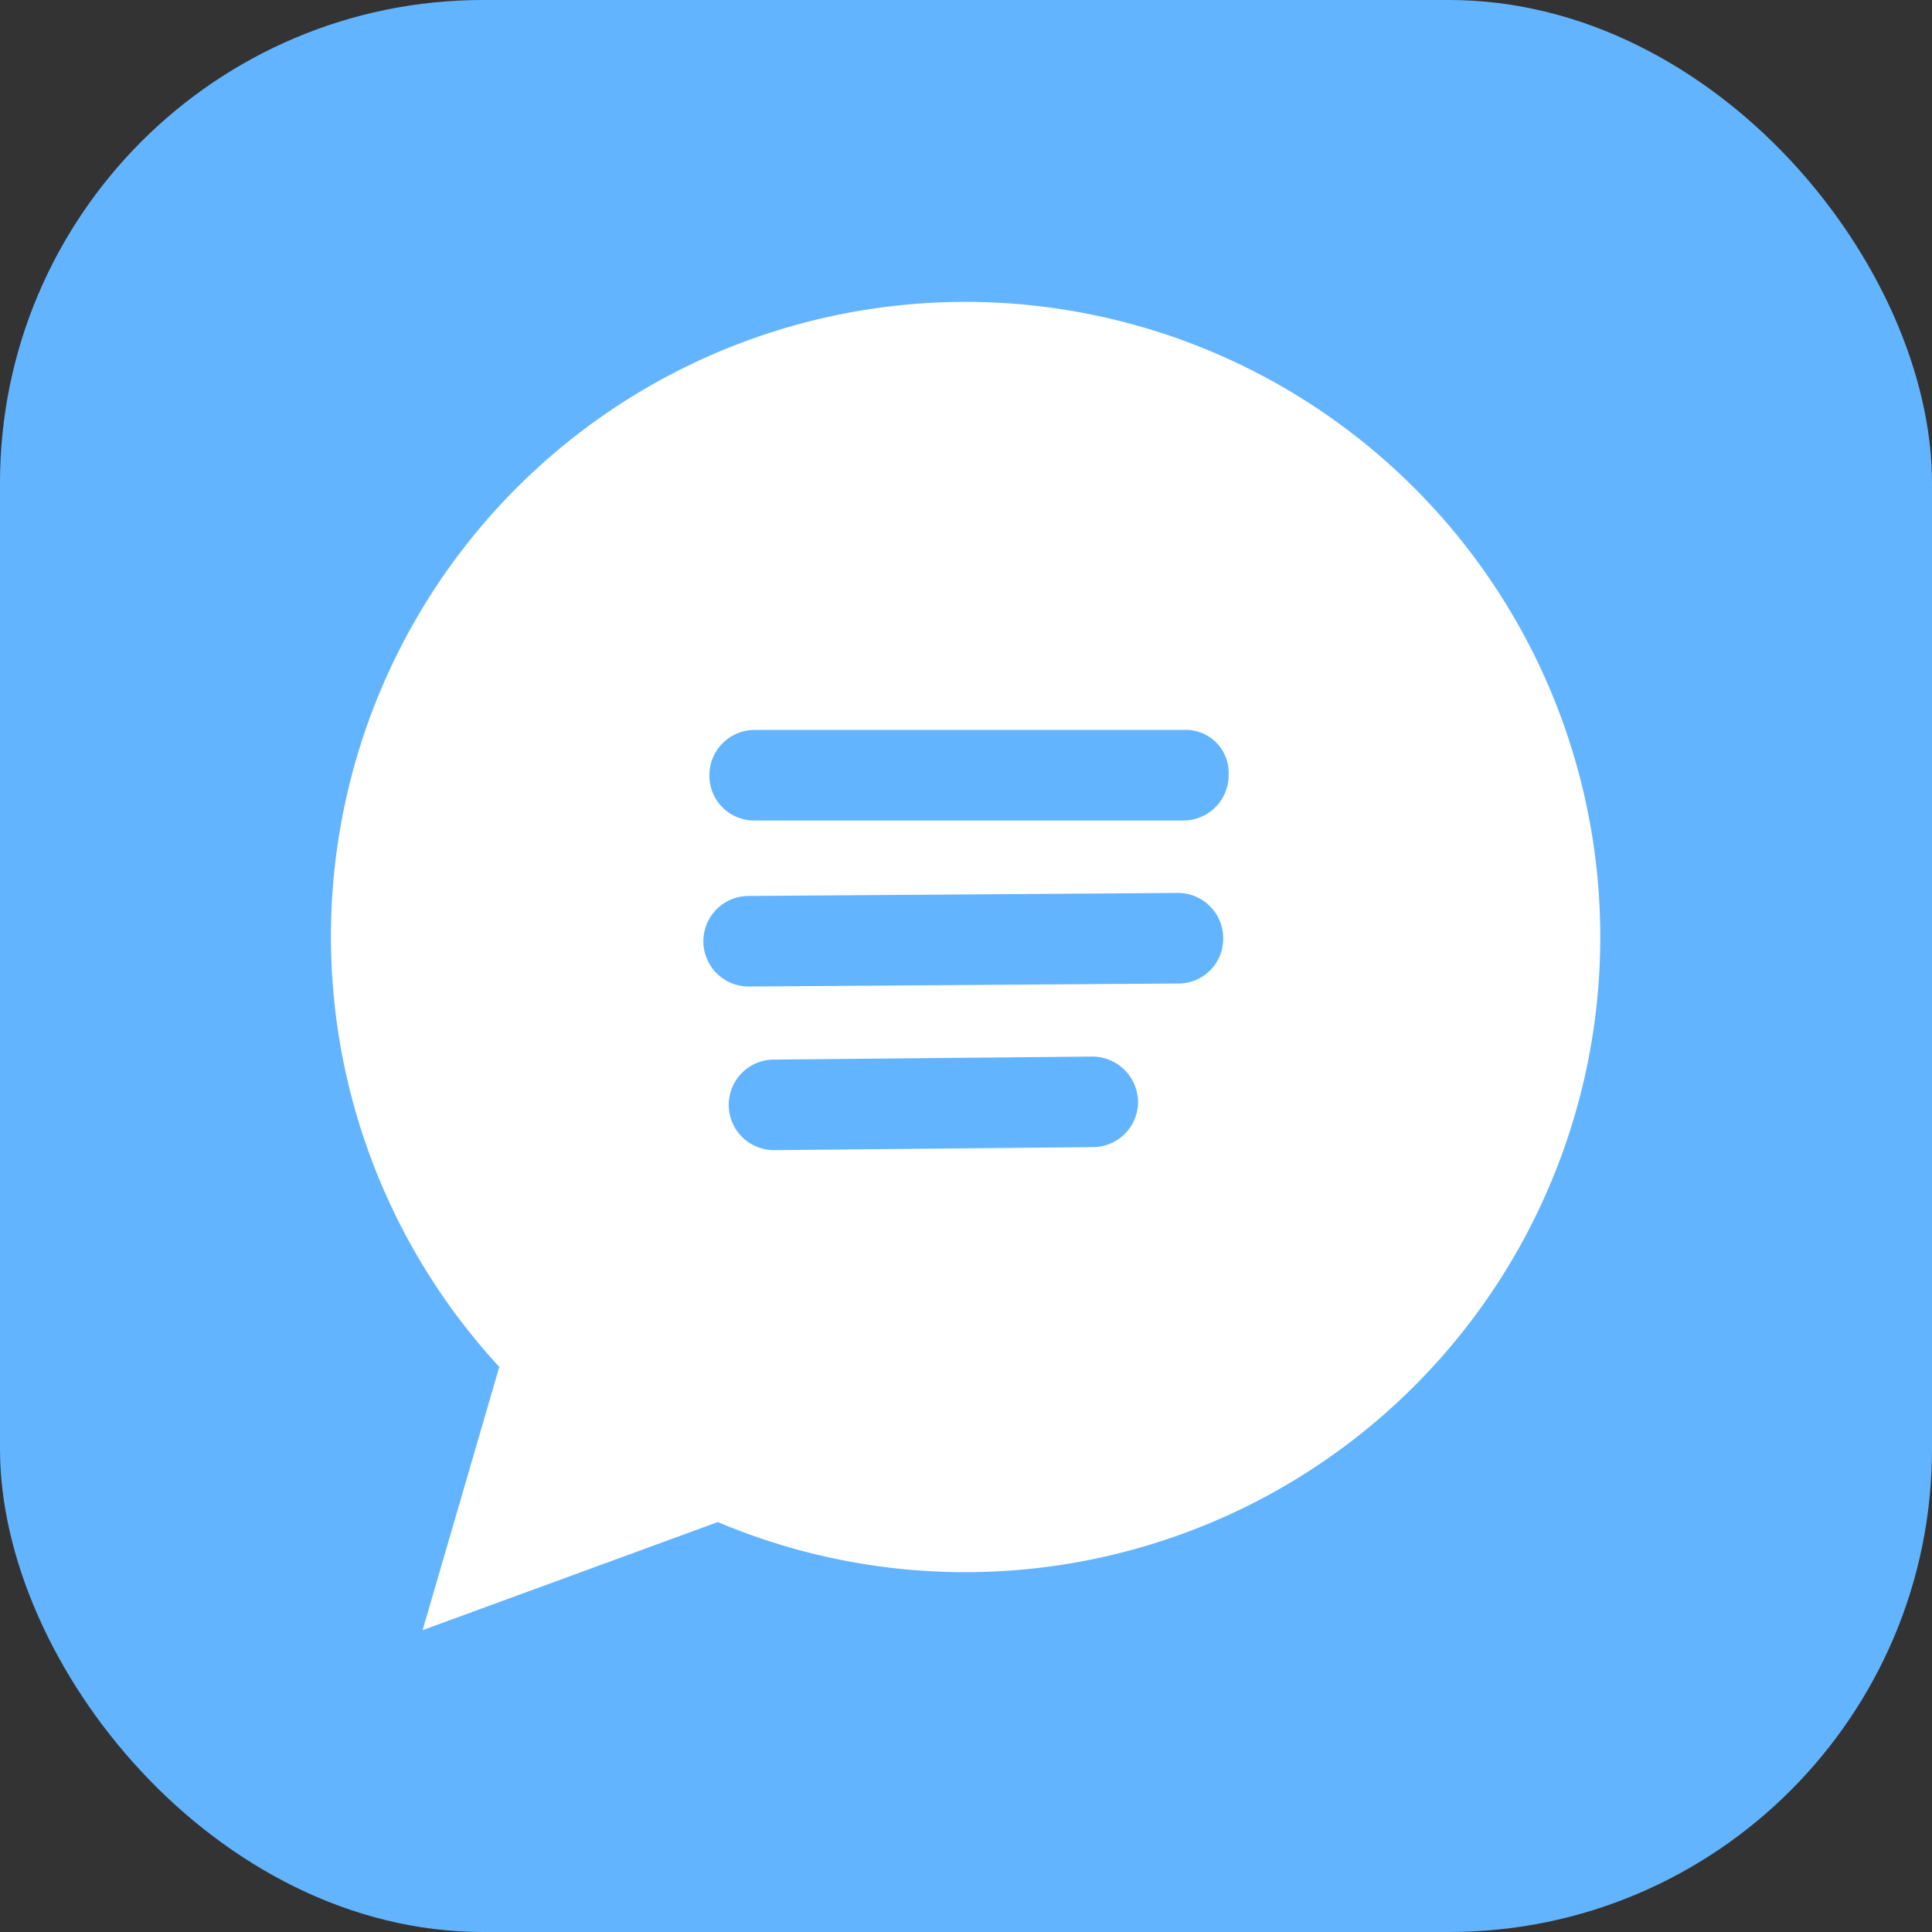 <svg xmlns="http://www.w3.org/2000/svg" width="32" height="32" viewBox="0 0 32 32"><rect x="0" y="0" width="32" height="32" fill="#333333" stroke="none"/><rect width="32" height="32" rx="8" fill="#63b4ff"/><path d="M16,5A10.51,10.51,0,0,0,8.27,22.64L7,27l4.89-1.79A10.52,10.52,0,1,0,16,5Z" fill="#fff"/><path d="M12.5,13.59a.74.74,0,0,1-.75-.74.75.75,0,0,1,.74-.76l7.11,0a.71.71,0,0,1,.75.74.75.75,0,0,1-.74.76l-7.11,0Z" fill="#63b4ff"/><path d="M12.4,16.34a.75.75,0,0,1,0-1.5l7.11-.05h0a.75.75,0,0,1,.75.75.74.74,0,0,1-.74.75l-7.11.05Z" fill="#63b4ff"/><path d="M12.82,19.05a.75.75,0,1,1,0-1.5l5.28-.05h0a.76.76,0,0,1,.75.75.75.75,0,0,1-.75.75l-5.28.05Z" fill="#63b4ff"/></svg>
